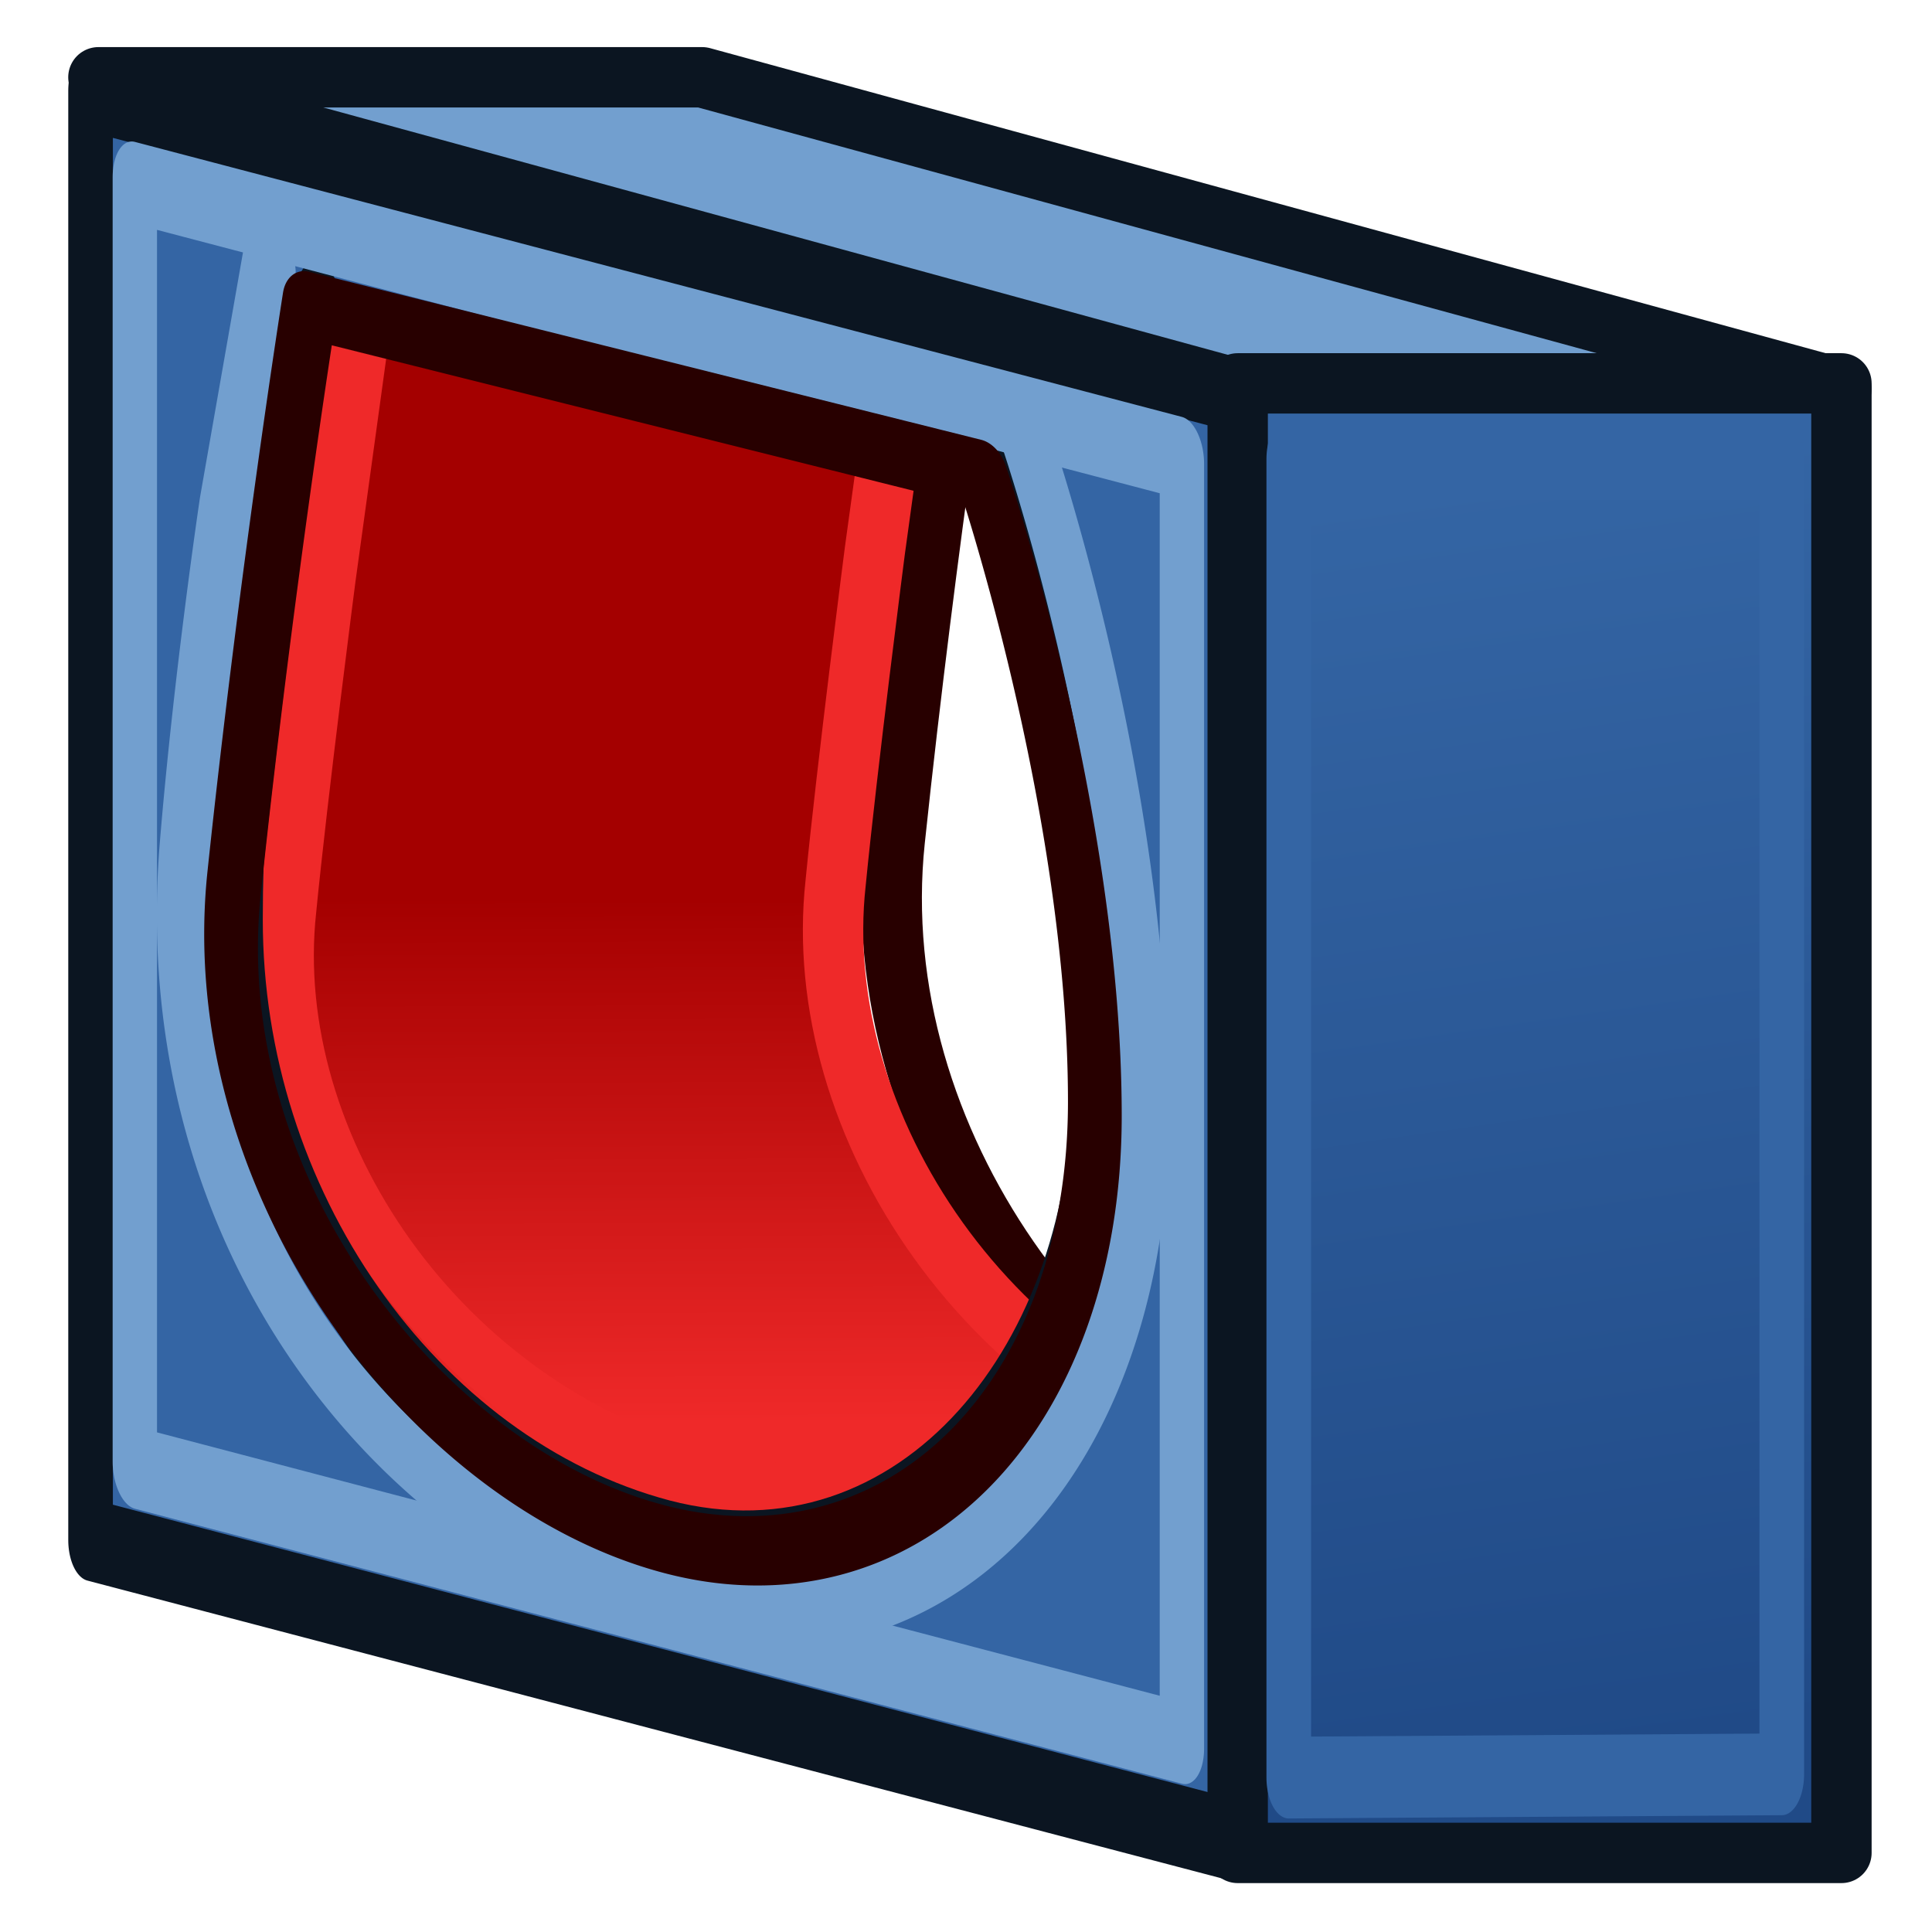 <svg xmlns="http://www.w3.org/2000/svg" xmlns:xlink="http://www.w3.org/1999/xlink" width="64" height="64"><defs><linearGradient id="b"><stop offset="0" style="stop-color:#a40000;stop-opacity:1"/><stop offset="1" style="stop-color:#ef2929;stop-opacity:1"/></linearGradient><linearGradient id="a"><stop offset="0" style="stop-color:#3465a4;stop-opacity:1"/><stop offset="1" style="stop-color:#204a87;stop-opacity:1"/></linearGradient><linearGradient xlink:href="#a" id="d" x1="48" x2="54" y1="16" y2="58" gradientUnits="userSpaceOnUse"/><linearGradient xlink:href="#b" id="c" x1="20.61" x2="20.68" y1="29.71" y2="47.1" gradientUnits="userSpaceOnUse"/></defs><g style="font-size:54.215px;font-style:normal;font-variant:normal;font-weight:400;font-stretch:normal;fill:#ff2600;fill-opacity:1;stroke:#731200;font-family:Arial;-inkscape-font-specification:Arial;color:#000;fill-rule:nonzero;stroke-width:2.191;stroke-linecap:square;stroke-linejoin:round;stroke-miterlimit:4;stroke-opacity:1;stroke-dasharray:none;stroke-dashoffset:0;marker:none;visibility:visible;display:inline;overflow:visible;enable-background:accumulate"><path stroke="none" d="M30.55 10.72 7.47 8.43 7 49l32.17 1.34s-8.13-5.01-11.3-18.8c-1.3-5.6 2.68-20.82 2.68-20.82z" style="fill:url(#c);fill-opacity:1;stroke:none;stroke-linecap:round;stroke-linejoin:round"/><path d="M54.4 14.28s3.75 11.1 3.75 21.04-6.38 16.32-14.26 14.26c-7.87-2.07-15.31-11.7-14.25-21.75C30.7 17.8 32.13 8.71 32.13 8.71z" style="color:#000;font-style:normal;font-variant:normal;font-weight:400;font-stretch:normal;font-size:54.215px;font-family:Arial;-inkscape-font-specification:Arial;display:inline;overflow:visible;visibility:visible;fill:none;stroke:#280000;stroke-width:2;stroke-linecap:round;stroke-linejoin:round;stroke-miterlimit:4;stroke-dasharray:none;stroke-dashoffset:2.04;stroke-opacity:1;marker:none;enable-background:accumulate"/><path d="M51.02 15.52s6.07 8.9 6.07 18.69c0 9.77-6.67 16.42-14.94 14.43-9.36-2.26-15.34-11.44-14.47-19.38.38-3.89 1.3-11.01 1.3-11.01l1.1-7.99" style="font-size:54.215px;display:inline;overflow:visible;fill:none;stroke:#ef2929;stroke-width:2;stroke-linecap:round;stroke-dashoffset:2.04;enable-background:accumulate"/><path d="M37.23 7.58s7.66 7.95 7.66 18.42c0 10.47-8.42 19.34-18.86 19.37-11.82.04-19.37-8.22-18.28-16.95.48-4.26 1.65-12.13 1.65-12.13l1.39-8.84" style="font-size:54.215px;display:inline;overflow:visible;fill:none;stroke:#ef2929;stroke-width:2.326;stroke-linecap:round;stroke-dashoffset:2.04;enable-background:accumulate" transform="matrix(.792 .194 0 .934 3.42 1.84)"/><path d="M4.06 2.22v35.46l51.44 7.37V9.59Zm40.37 9.62s4.65 7.21 4.65 14.56c0 7.34-8.55 12.82-19.2 11.3-10.66-1.54-19.1-7.86-19.1-15.2 0-7.35 3.4-15.12 3.4-15.12" style="fill:#3465a4;stroke:#0b1521;stroke-width:2;stroke-linecap:round;stroke-linejoin:round;stroke-miterlimit:4;stroke-dasharray:none;stroke-dashoffset:2.04;stroke-opacity:1" transform="scale(.739 1.354)"/><path d="M6.11 3.61h47.45v31.43H6.11z" style="color:#000;font-style:normal;font-variant:normal;font-weight:400;font-stretch:normal;font-size:54.215px;font-family:Arial;-inkscape-font-specification:Arial;display:inline;overflow:visible;visibility:visible;fill:none;stroke:#729fcf;stroke-width:2.01;stroke-linecap:round;stroke-linejoin:round;stroke-miterlimit:4;stroke-dasharray:none;stroke-dashoffset:2.04;stroke-opacity:1;marker:none;enable-background:accumulate" transform="matrix(.731 .192 0 1.354 0 0)"/><path d="M40.46 8.06S45 17.06 45 27a18 18 0 0 1-18 18c-9.94 0-19.22-6.35-18-18 .53-5.06 1.5-10.26 1.5-10.26l1.62-7.47" style="fill:none;stroke:#729fcf;stroke-width:1.998;stroke-linecap:round;stroke-linejoin:round;stroke-miterlimit:4;stroke-dasharray:none;stroke-dashoffset:2.04;stroke-opacity:1" transform="matrix(.88 .237 0 1.139 -1.75 -4.64)"/><path d="M3.26 2.56h20L61 12.88H41Z" style="fill:#729fcf;stroke:#0b1521;stroke-width:2;stroke-linecap:round;stroke-linejoin:round;stroke-opacity:1"/><path d="M41 12.7v48.68h20V12.7Z" style="fill:url(#d);fill-opacity:1;stroke:#0b1521;stroke-width:2;stroke-linecap:round;stroke-linejoin:round;stroke-opacity:1"/><path d="M57.77 11.23v32.26l22.1-.08V11.23z" style="color:#000;font-style:normal;font-variant:normal;font-weight:400;font-stretch:normal;font-size:54.215px;font-family:Arial;-inkscape-font-specification:Arial;display:inline;overflow:visible;visibility:visible;fill:none;fill-opacity:1;fill-rule:nonzero;stroke:#3465a4;stroke-width:2;stroke-linecap:round;stroke-linejoin:round;stroke-miterlimit:4;stroke-dasharray:none;stroke-dashoffset:0;stroke-opacity:1;marker:none;enable-background:accumulate" transform="scale(.739 1.354)"/><path d="M39.26 5.95S44 16.06 44 26a18 18 0 0 1-18 18c-9.94 0-19.34-7.68-18-18 1.34-10.32 3.15-19.77 3.15-19.77Z" style="color:#000;font-style:normal;font-variant:normal;font-weight:400;font-stretch:normal;font-size:54.215px;font-family:Arial;-inkscape-font-specification:Arial;display:inline;overflow:visible;visibility:visible;fill:none;stroke:#280000;stroke-width:2.248;stroke-linecap:round;stroke-linejoin:round;stroke-miterlimit:4;stroke-dasharray:none;stroke-dashoffset:2.04;stroke-opacity:1;marker:none;enable-background:accumulate" transform="matrix(.792 .208 0 1 1.42 1.58)"/></g></svg>